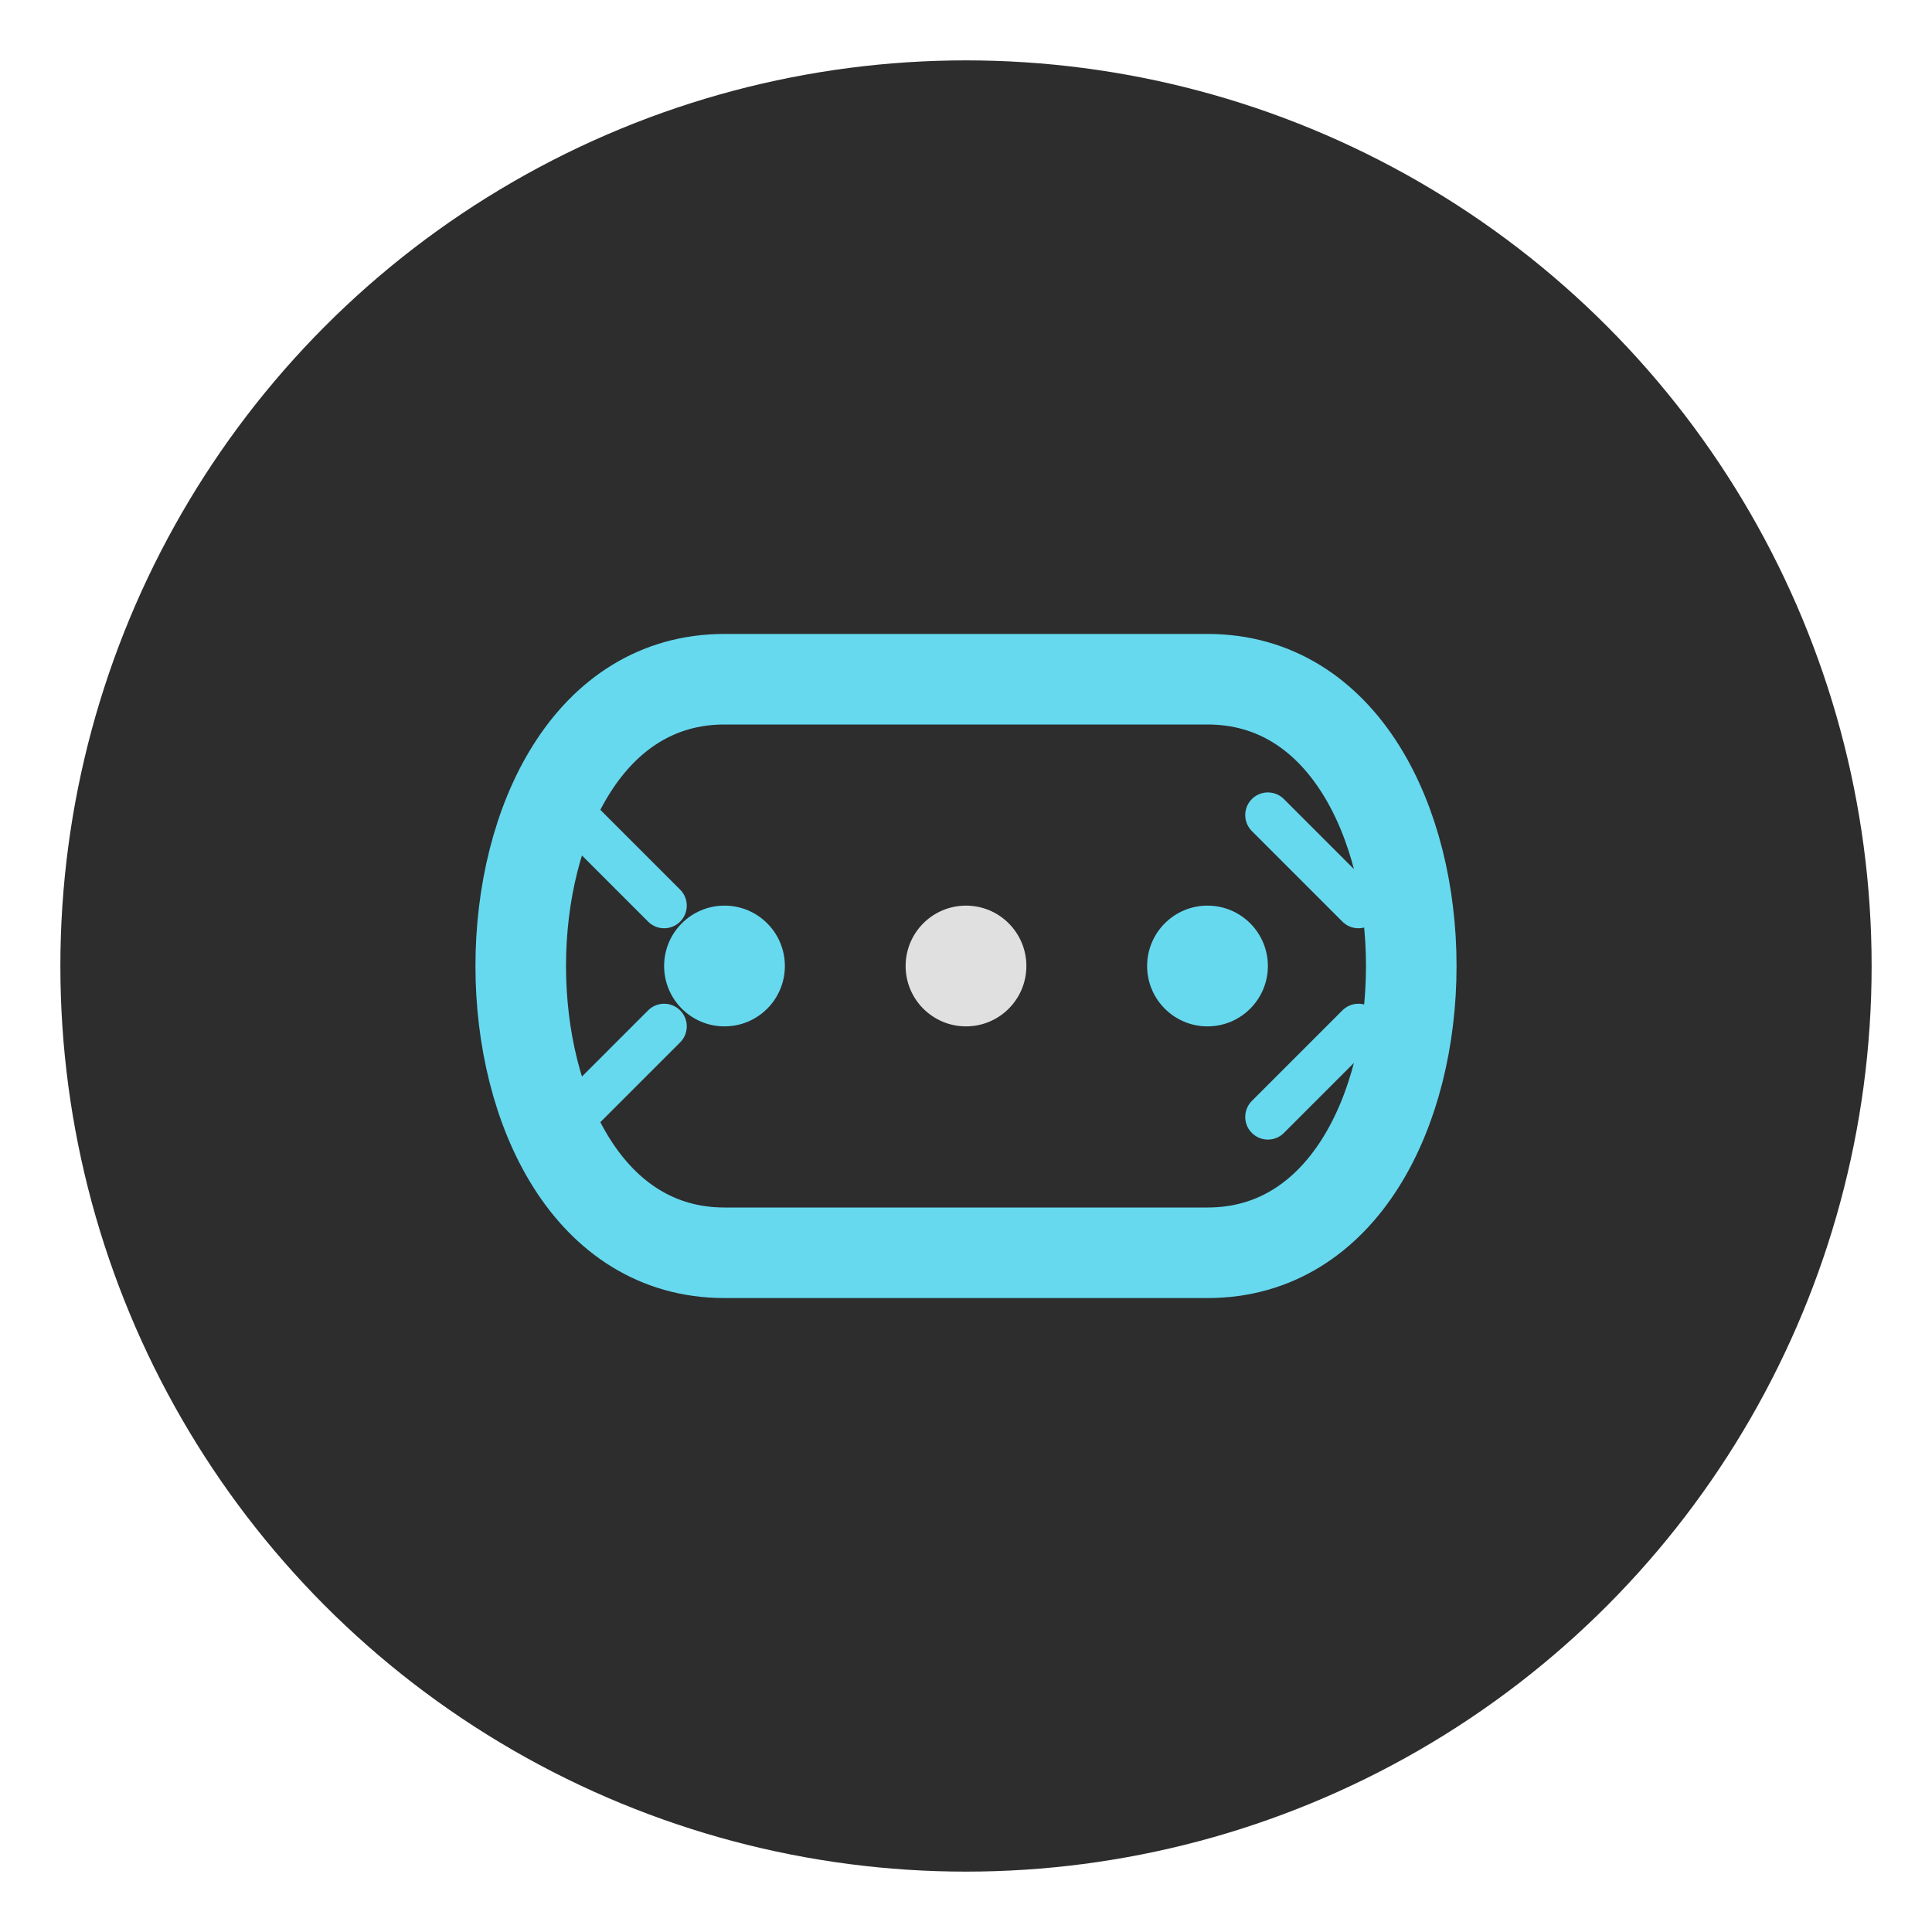 <svg viewBox="0 0 128 128" xmlns="http://www.w3.org/2000/svg">
  <!-- Fondo circular -->
  <circle cx="64" cy="64" r="60" fill="#2d2d2d"/>
  
  <!-- Letras LAC (LocalAiChat) estilizadas -->
  <path d="M48 45 C30 45, 30 83, 48 83 L80 83 C98 83, 98 45, 80 45 L48 45" 
        fill="none" 
        stroke="#66d9ef" 
        stroke-width="6"
        stroke-linecap="round"/>
  
  <!-- Puntos que forman "Ai" -->
  <circle cx="48" cy="64" r="4" fill="#66d9ef"/>
  <circle cx="64" cy="64" r="4" fill="#e0e0e0"/>
  <circle cx="80" cy="64" r="4" fill="#66d9ef"/>
  
  <!-- Detalles neurales -->
  <path d="M38 54 L44 60 M84 54 L90 60" 
        stroke="#66d9ef" 
        stroke-width="3"
        stroke-linecap="round"/>
  <path d="M38 74 L44 68 M84 74 L90 68" 
        stroke="#66d9ef" 
        stroke-width="3"
        stroke-linecap="round"/>
</svg>
